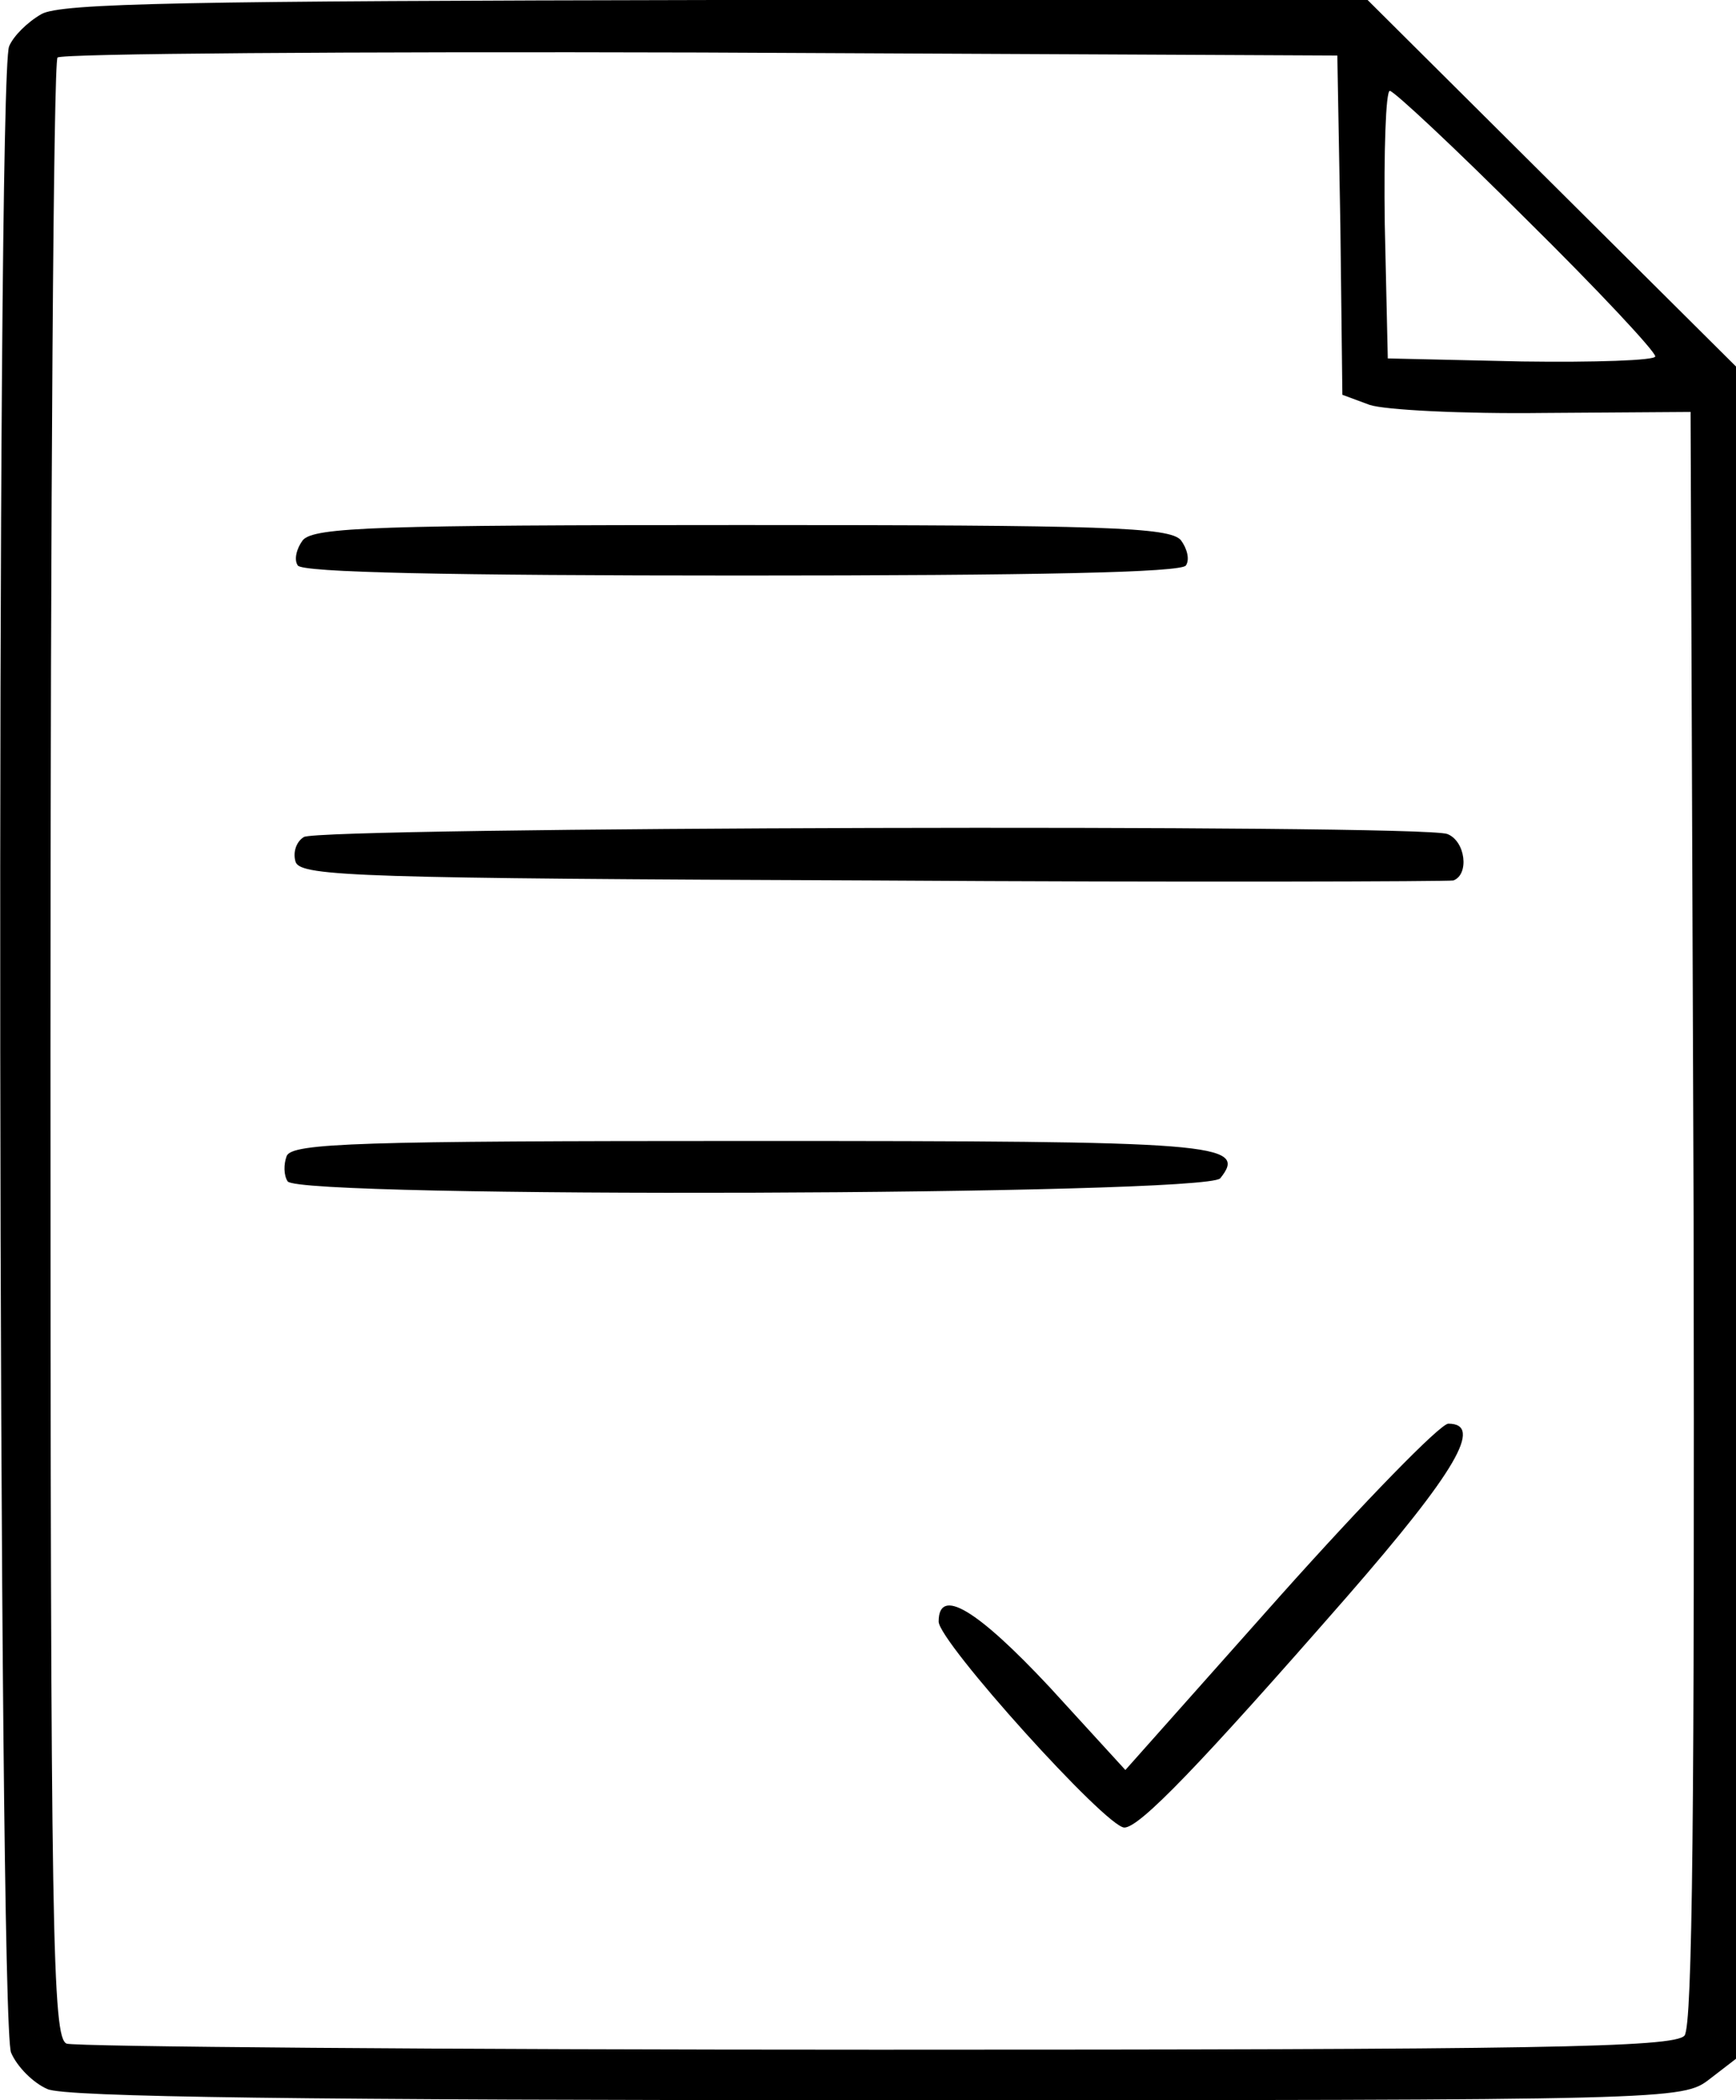 <?xml version="1.0" standalone="no"?>
<!DOCTYPE svg PUBLIC "-//W3C//DTD SVG 20010904//EN"
 "http://www.w3.org/TR/2001/REC-SVG-20010904/DTD/svg10.dtd">
<svg version="1.0" xmlns="http://www.w3.org/2000/svg"
 width="172pt" height="208pt" viewBox="0 0 172 208"
 preserveAspectRatio="xMidYMid meet">
<g transform="translate(0,208) scale(0.1,-0.1)"
fill="#000000" stroke="none">
<path d="M41 2066 c-14 -8 -28 -22 -32 -32 -13 -32 -11 -1960 2 -1987 6 -14
22 -30 36 -36 17 -8 258 -11 822 -11 792 0 798 0 825 21 l26 20 0 838 0 838
-182 181 -183 182 -645 0 c-524 -1 -650 -3 -669 -14z m1287 -209 l2 -168 27
-10 c15 -5 92 -9 172 -8 l146 1 3 -797 c1 -581 -1 -801 -9 -811 -10 -12 -147
-14 -799 -14 -434 0 -795 3 -804 6 -14 6 -16 101 -16 983 0 538 3 981 7 984 3
4 290 6 637 5 l631 -3 3 -168z m184 6 c71 -70 128 -131 128 -136 0 -4 -60 -6
-132 -5 l-133 3 -3 133 c-1 72 1 132 5 132 4 0 65 -57 135 -127z"/>
<path d="M300 1545 c-6 -8 -9 -19 -5 -25 4 -7 149 -10 440 -10 291 0 436 3
440 10 4 6 1 17 -5 25 -11 13 -77 15 -435 15 -358 0 -424 -2 -435 -15z"/>
<path d="M301 1251 c-8 -5 -11 -16 -8 -25 6 -14 66 -16 572 -18 311 -2 570 -1
575 0 16 6 12 39 -6 46 -25 10 -1118 7 -1133 -3z"/>
<path d="M284 935 c-3 -8 -3 -19 1 -25 10 -17 909 -14 924 3 28 35 -3 37 -466
37 -387 0 -454 -2 -459 -15z"/>
<path d="M1268 499 l-153 -172 -75 82 c-72 77 -110 100 -110 65 0 -20 166
-204 184 -204 15 0 74 61 220 228 109 125 136 172 101 172 -8 0 -83 -77 -167
-171z"/>
</g>
</svg>
